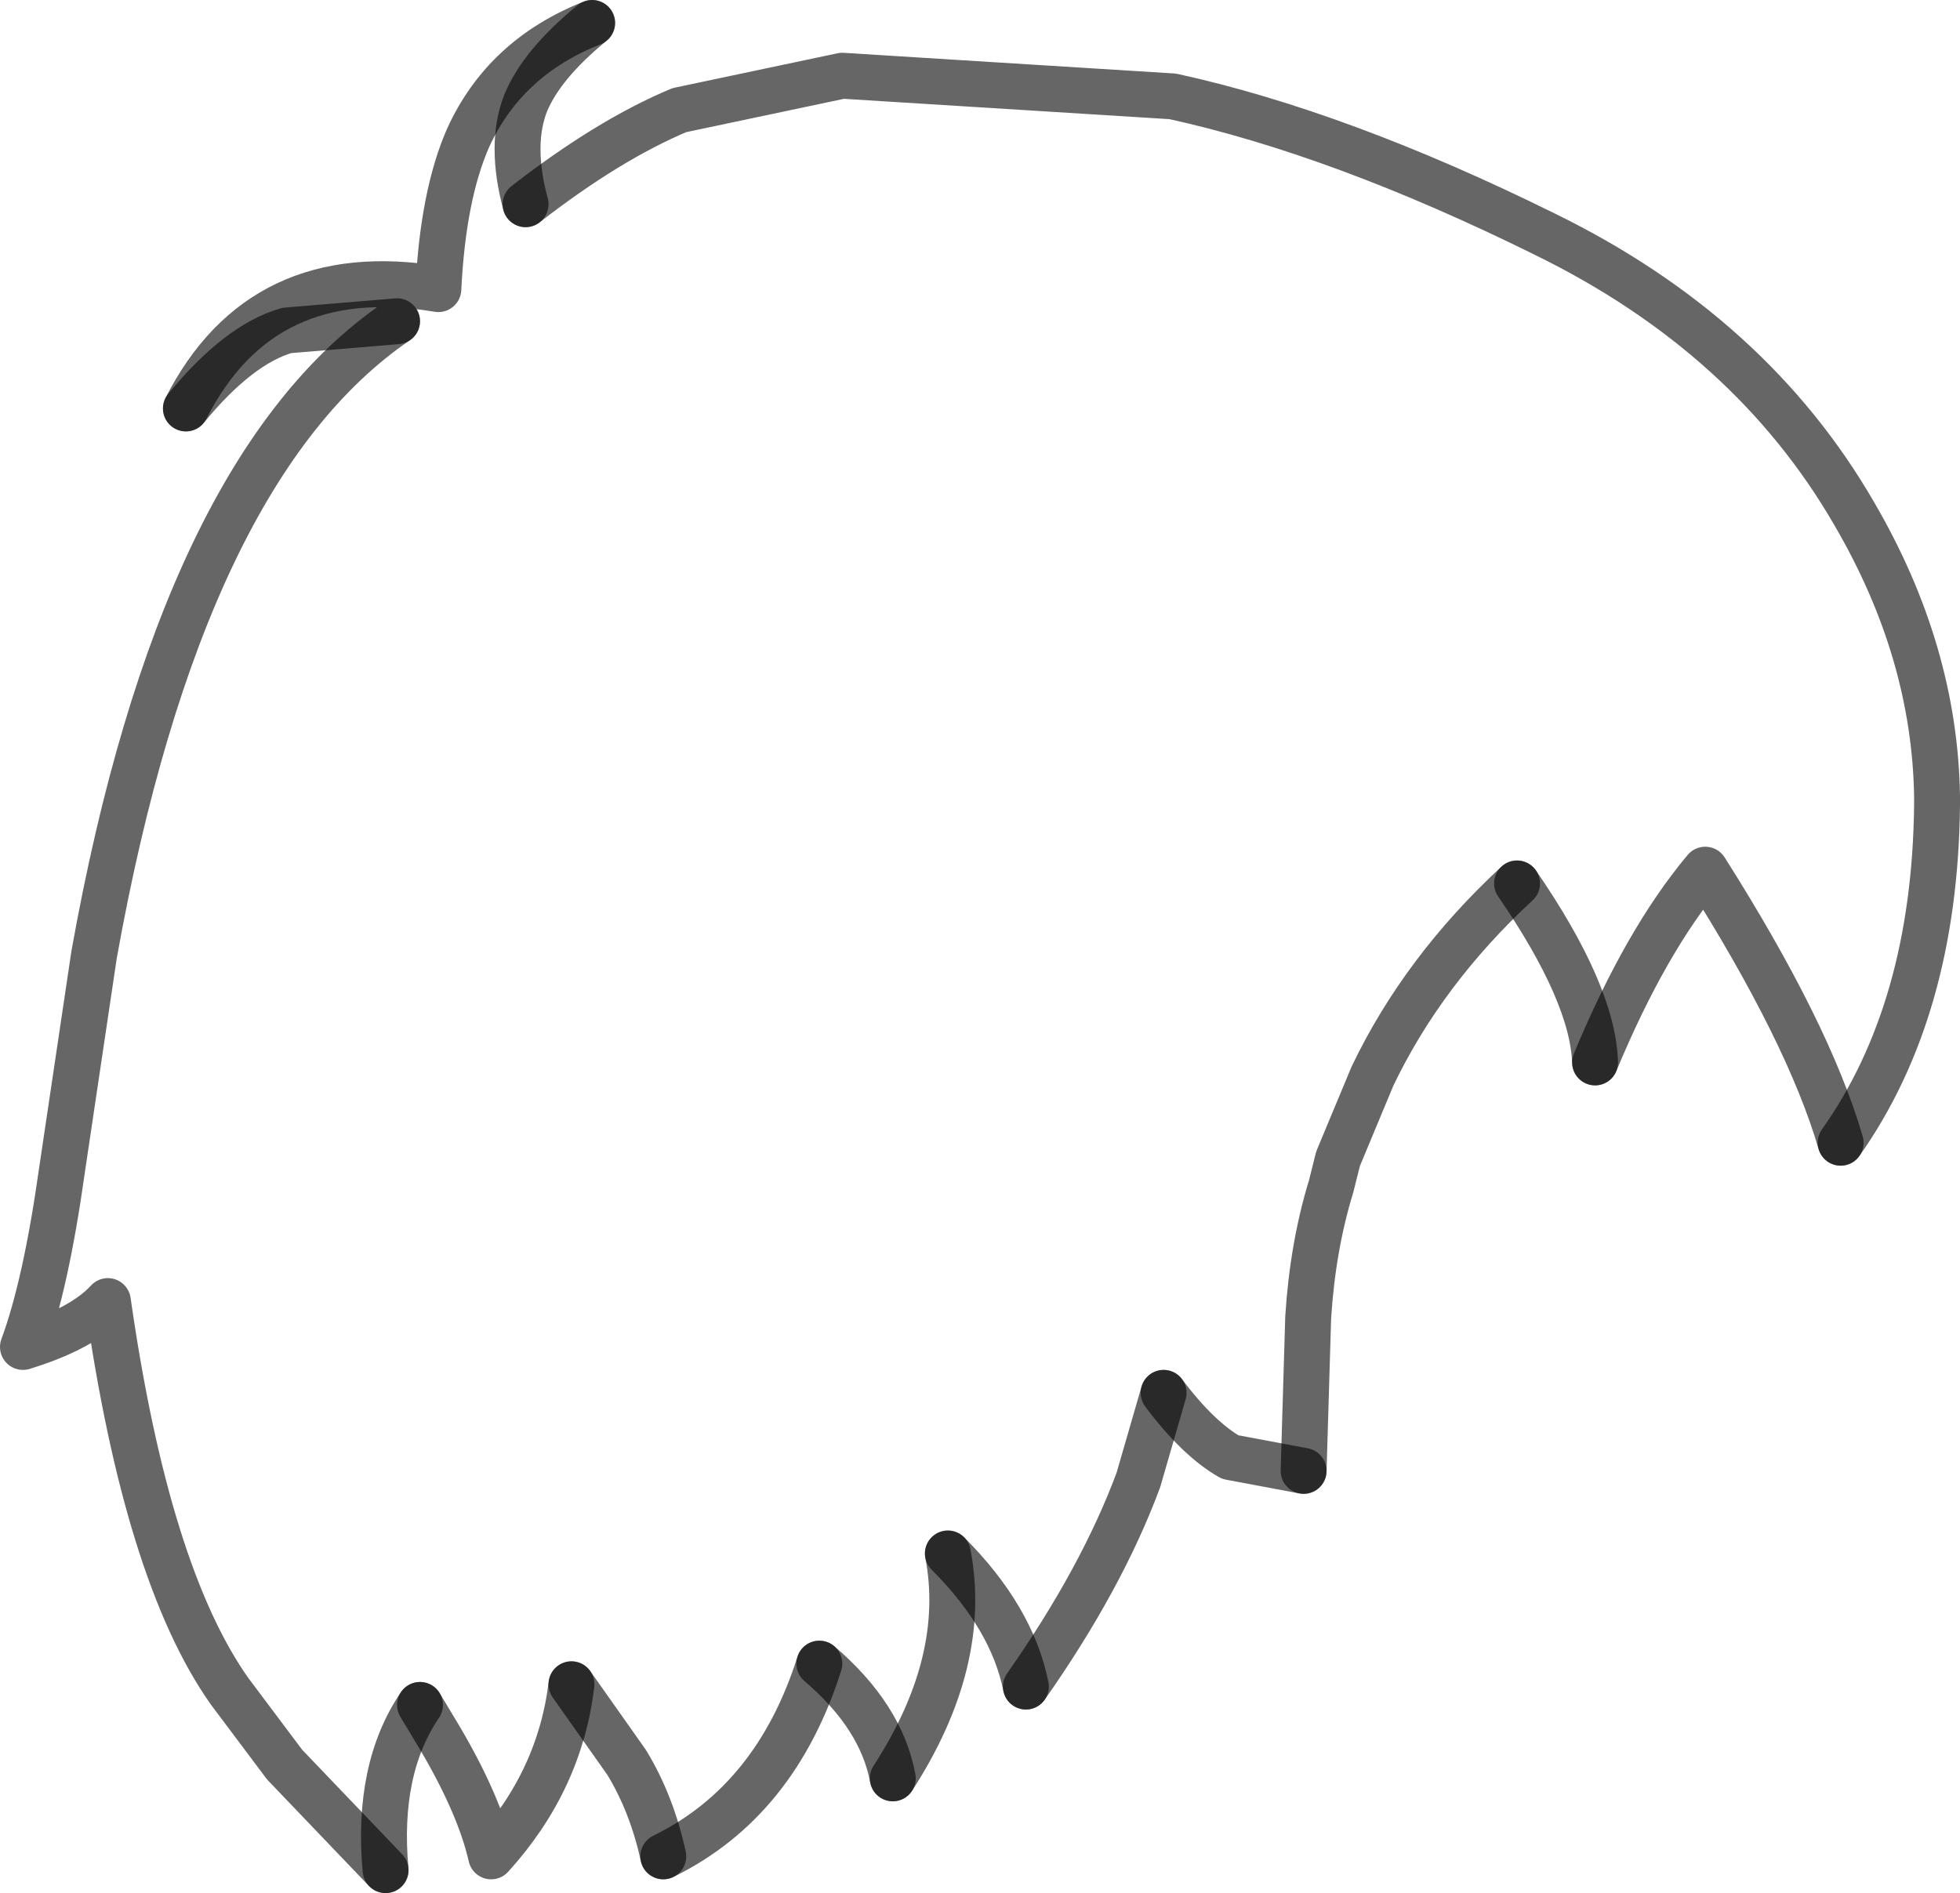 <?xml version="1.0" encoding="UTF-8" standalone="no"?>
<svg xmlns:xlink="http://www.w3.org/1999/xlink" height="41.25px" width="42.7px" xmlns="http://www.w3.org/2000/svg">
  <g transform="matrix(1.0, 0.0, 0.0, 1.0, 19.35, 15.15)">
    <path d="M-7.9 -10.7 Q-6.1 -12.1 -4.55 -12.75 L-1.0 -13.5 6.2 -13.05 Q9.85 -12.25 14.3 -10.05 18.8 -7.85 21.05 -3.95 22.8 -0.95 22.85 2.2 L22.85 2.4 Q22.8 6.85 20.75 9.75 20.05 7.35 17.8 3.8 16.5 5.35 15.4 8.0 15.35 6.5 13.7 4.1 11.65 6.0 10.55 8.3 L9.8 10.1 9.65 10.7 Q9.25 12.0 9.15 13.55 L9.05 16.9 7.45 16.6 Q6.75 16.2 6.0 15.2 L5.45 17.1 Q4.65 19.25 3.0 21.6 2.7 20.1 1.3 18.7 1.75 21.05 0.1 23.6 -0.15 22.25 -1.5 21.1 -2.45 24.1 -4.9 25.3 -5.15 24.15 -5.7 23.25 L-6.9 21.55 Q-7.15 23.65 -8.65 25.3 -8.9 24.2 -9.75 22.75 L-10.2 22.0 Q-11.15 23.4 -10.95 25.6 L-13.15 23.3 -14.35 21.7 Q-16.15 19.15 -17.0 13.2 -17.55 13.8 -18.85 14.2 -18.35 12.85 -18.0 10.35 L-17.3 5.65 Q-15.4 -4.95 -10.7 -8.15 L-13.1 -7.95 Q-14.15 -7.65 -15.3 -6.25 -13.65 -9.5 -9.8 -8.85 -9.7 -10.9 -9.15 -12.15 -8.35 -13.9 -6.45 -14.65 -7.55 -13.75 -7.9 -12.9 -8.25 -12.0 -7.9 -10.7" fill="#ffffff" fill-opacity="0.0" fill-rule="evenodd" stroke="none"/>
    <path d="M15.4 8.0 Q15.35 6.5 13.7 4.1 M9.05 16.9 L7.45 16.6 Q6.75 16.2 6.0 15.2" fill="none" stroke="#000000" stroke-linecap="round" stroke-linejoin="round" stroke-opacity="0.6" stroke-width="1.0"/>
    <path d="M20.75 9.75 Q20.05 7.35 17.8 3.8 16.5 5.35 15.4 8.0 M13.7 4.1 Q11.65 6.0 10.55 8.3 L9.8 10.1 9.65 10.7 Q9.25 12.0 9.15 13.55 L9.05 16.9" fill="none" stroke="#000000" stroke-linecap="round" stroke-linejoin="round" stroke-opacity="0.6" stroke-width="1.0"/>
    <path d="M-7.9 -10.7 Q-6.1 -12.1 -4.55 -12.75 L-1.0 -13.5 6.2 -13.05 Q9.85 -12.25 14.3 -10.05 18.8 -7.85 21.05 -3.95 22.8 -0.95 22.85 2.2 L22.85 2.4 Q22.8 6.85 20.75 9.75 M6.0 15.2 L5.45 17.1 Q4.65 19.25 3.0 21.6 M1.3 18.7 Q1.75 21.05 0.1 23.6 M-1.5 21.1 Q-2.45 24.1 -4.9 25.3 M-6.9 21.55 Q-7.15 23.65 -8.65 25.3 -8.9 24.2 -9.75 22.75 L-10.2 22.0 M-10.95 25.6 L-13.15 23.3 -14.35 21.7 Q-16.15 19.15 -17.0 13.2 -17.55 13.8 -18.85 14.2 -18.35 12.85 -18.0 10.35 L-17.3 5.65 Q-15.4 -4.95 -10.7 -8.15 M-15.3 -6.25 Q-13.65 -9.5 -9.8 -8.85 -9.7 -10.9 -9.15 -12.15 -8.35 -13.9 -6.45 -14.65" fill="none" stroke="#000000" stroke-linecap="round" stroke-linejoin="round" stroke-opacity="0.6" stroke-width="1.0"/>
    <path d="M3.0 21.6 Q2.7 20.1 1.3 18.7 M0.1 23.6 Q-0.15 22.25 -1.5 21.1 M-4.9 25.3 Q-5.15 24.15 -5.7 23.25 L-6.9 21.55 M-10.2 22.0 Q-11.15 23.4 -10.95 25.6 M-10.7 -8.15 L-13.1 -7.95 Q-14.15 -7.65 -15.3 -6.25 M-6.45 -14.65 Q-7.55 -13.75 -7.9 -12.9 -8.25 -12.0 -7.9 -10.7" fill="none" stroke="#000000" stroke-linecap="round" stroke-linejoin="round" stroke-opacity="0.6" stroke-width="1.0"/>
  </g>
</svg>
